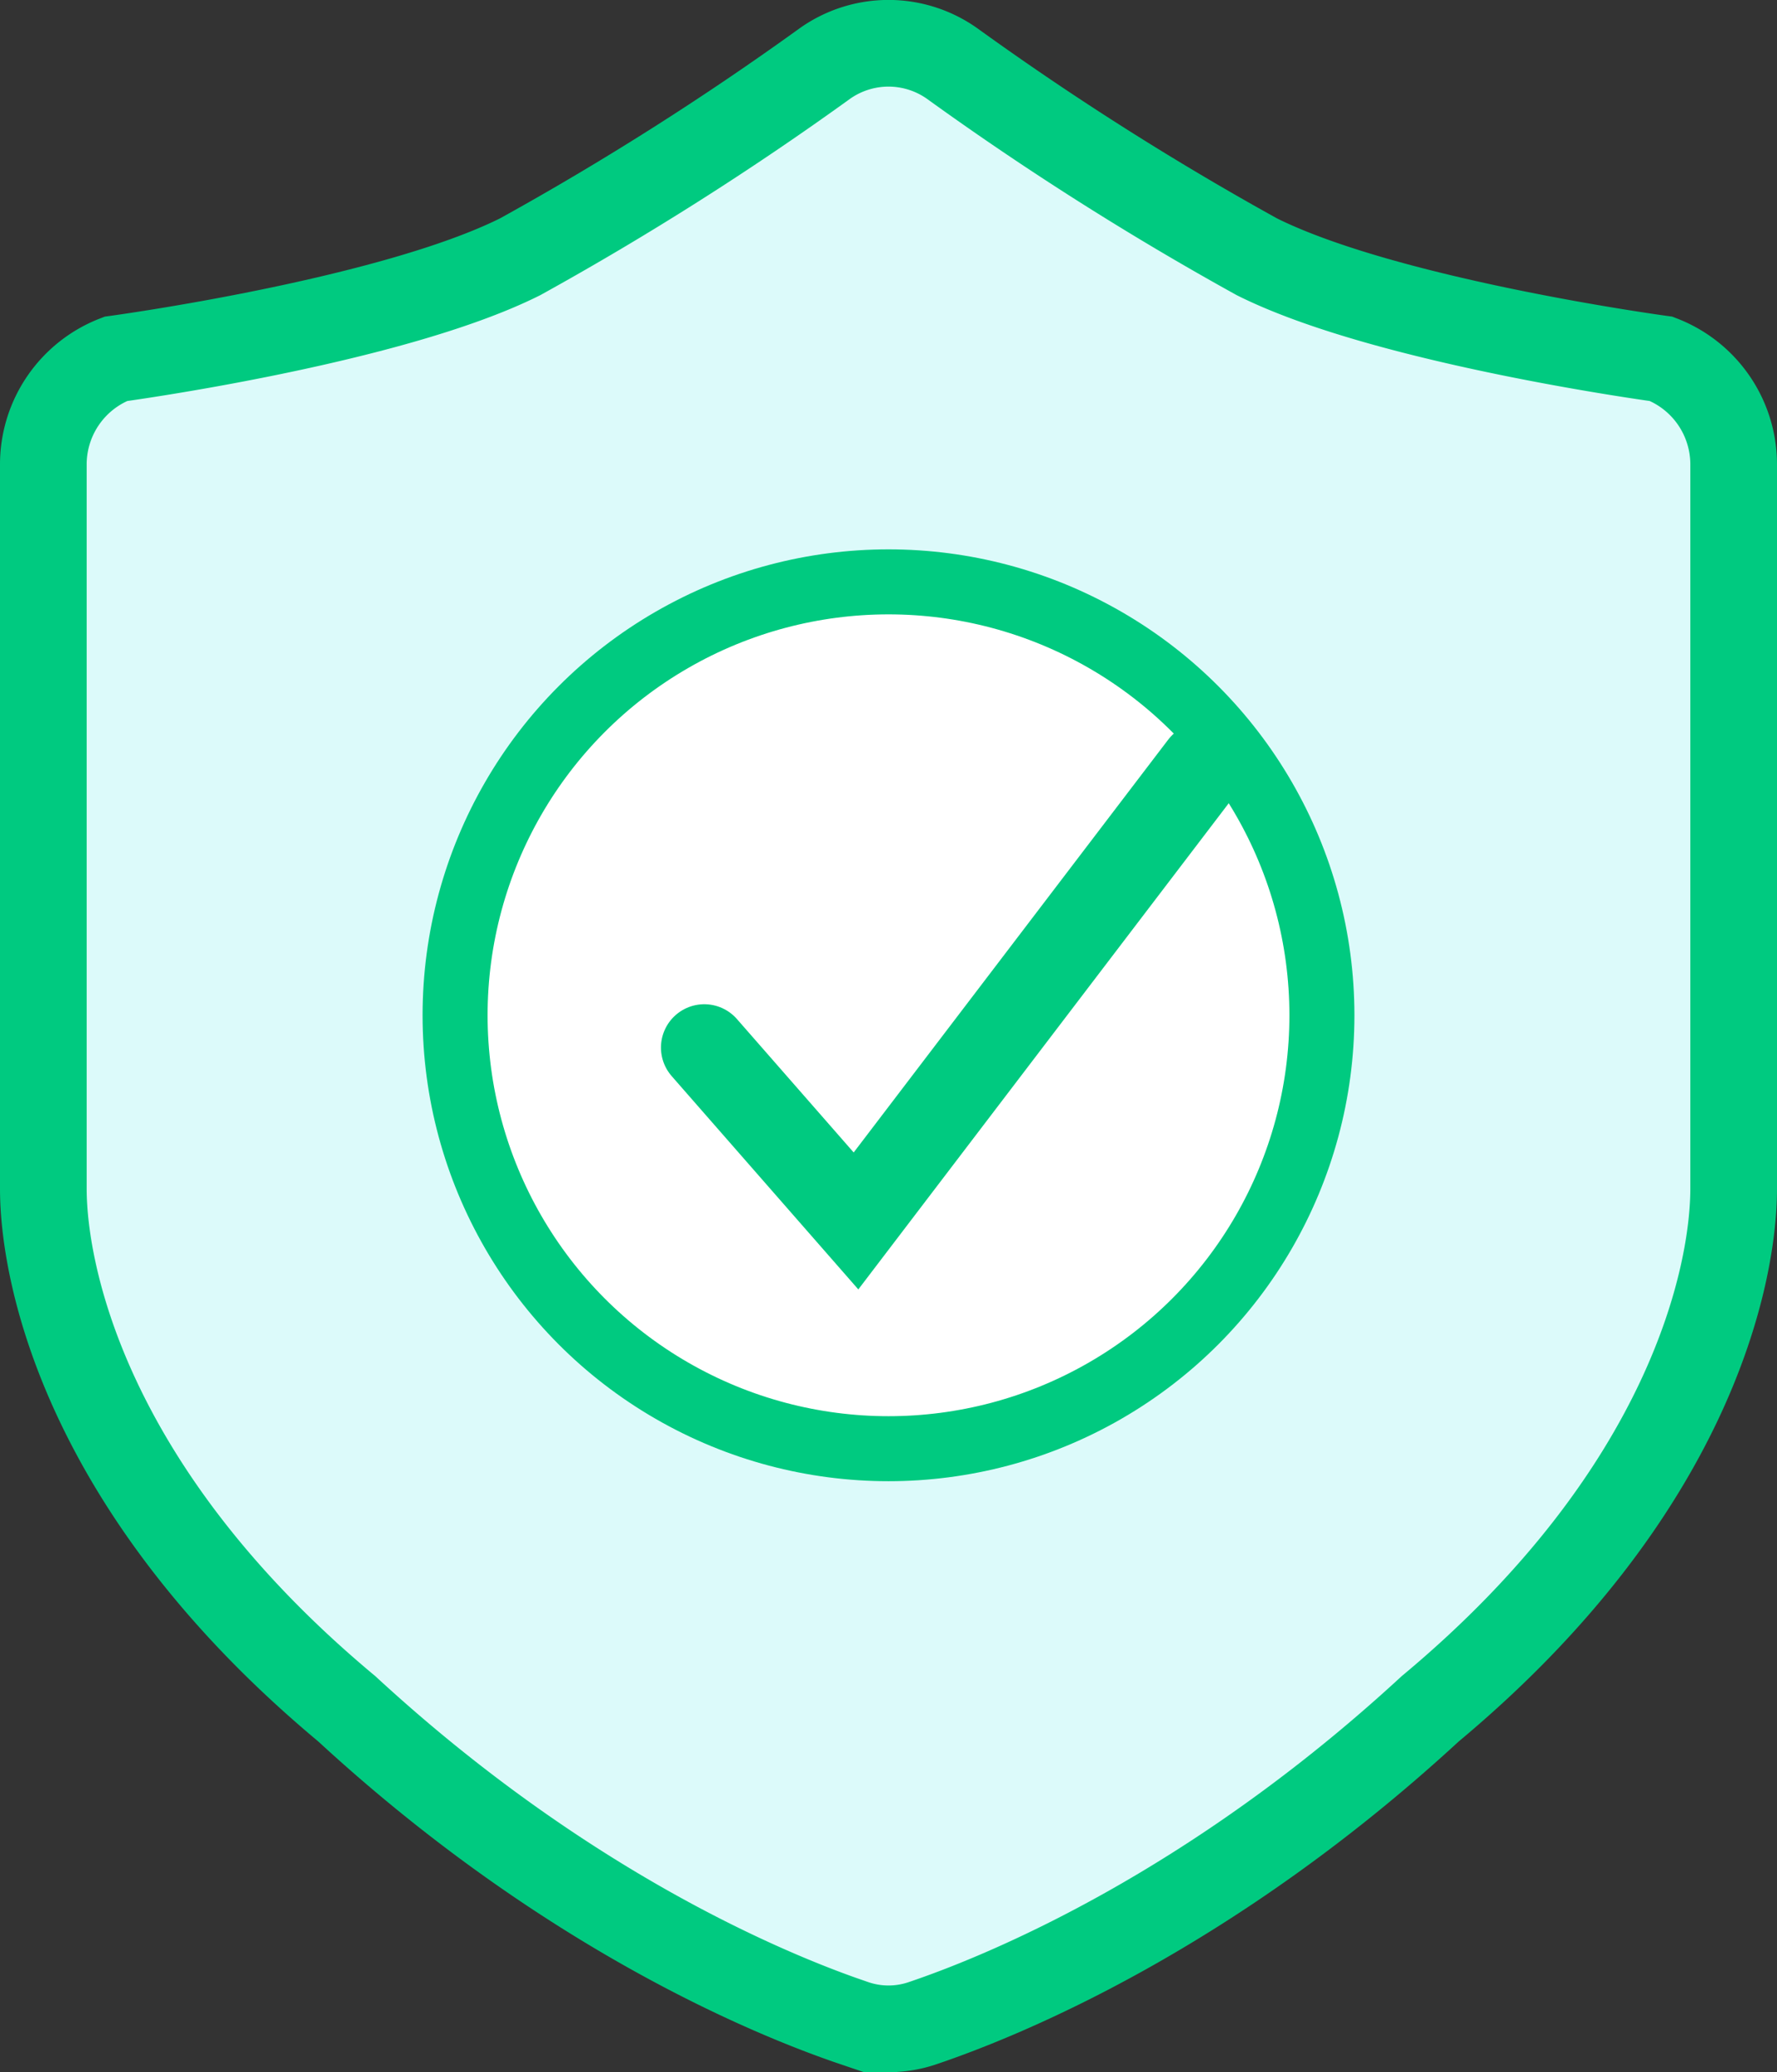 <svg xmlns="http://www.w3.org/2000/svg" viewBox="0 0 82 95.62"><rect x="0" y="0" width="82" height="95.62" fill="#333333" stroke="none"/><defs><style>.cls-1{fill:#dcfafa;}.cls-1,.cls-2,.cls-3{stroke:#00ca80;stroke-miterlimit:10;}.cls-1,.cls-3{stroke-width:4px;}.cls-2,.cls-3{fill:#fff;}.cls-2{stroke-width:3px;}.cls-3{stroke-linecap:round;}</style></defs><title>icon_1-2</title><g id="Слой_2" data-name="Слой 2"><g id="Слой_1-2" data-name="Слой 1"><path class="cls-1" d="M76.66,16.56S64,14.85,58,11.85A138.85,138.85,0,0,1,43.92,2.92a5.08,5.08,0,0,0-5.84,0A138.85,138.85,0,0,1,24,11.85c-6,3-18.66,4.71-18.66,4.71A5.22,5.22,0,0,0,2,21.42V54.85c0,4,2,14,14,24,10.16,9.37,19.71,13.25,23.4,14.5a4.88,4.88,0,0,0,3.2,0c3.69-1.25,13.24-5.13,23.4-14.5,12-10,14-20,14-24V21.42A5.22,5.22,0,0,0,76.66,16.56Z"/><circle class="cls-2" cx="41" cy="46.85" r="20"/><polyline class="cls-3" points="32.5 48.34 39.5 56.34 55.5 35.34"/></g></g></svg>